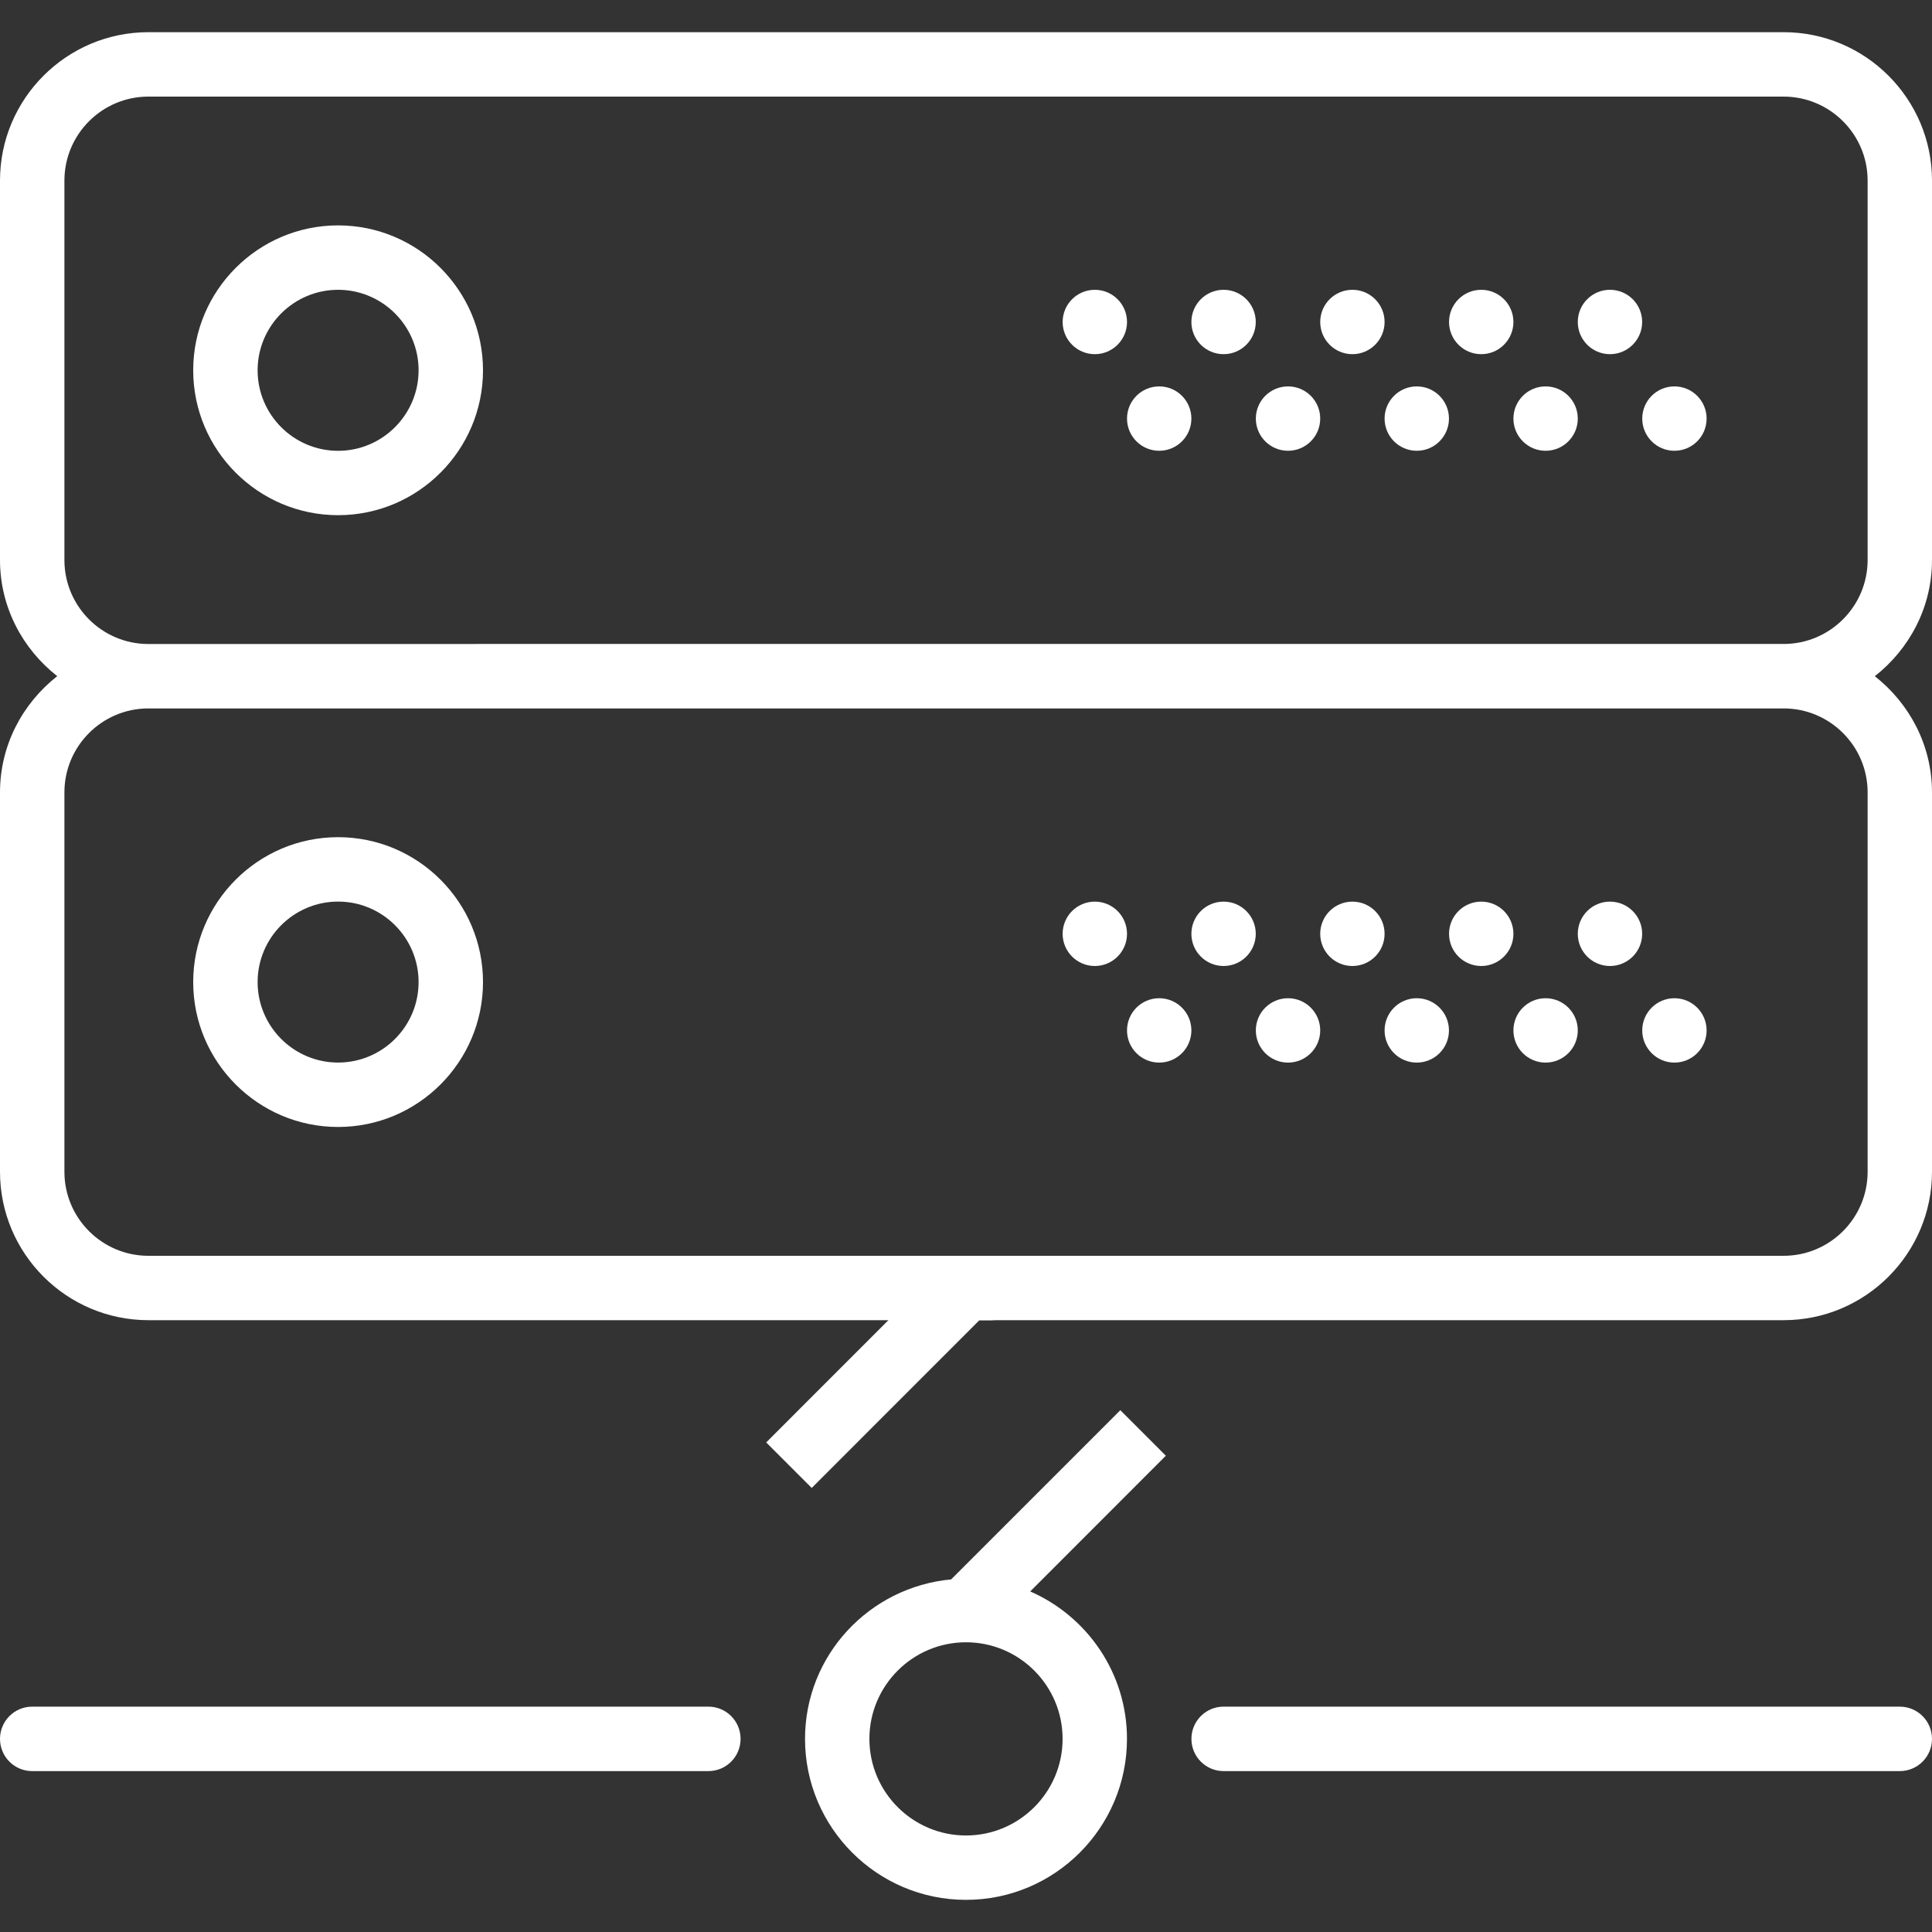 <?xml version="1.0" encoding="utf-8"?>
<!-- Generator: Adobe Illustrator 16.0.0, SVG Export Plug-In . SVG Version: 6.00 Build 0)  -->
<!DOCTYPE svg PUBLIC "-//W3C//DTD SVG 1.1//EN" "http://www.w3.org/Graphics/SVG/1.1/DTD/svg11.dtd">
<svg version="1.1" id="Capa_1" xmlns="http://www.w3.org/2000/svg" xmlns:xlink="http://www.w3.org/1999/xlink" x="0px" y="0px"
	 width="50px" height="50px" viewBox="0 0 50 50" enable-background="new 0 0 50 50" xml:space="preserve">
<rect x="0" y="0" width="50" height="50" fill="#333333" stroke="none"/>
<path fill="#FFFFFF" d="M8.75,5.833C6.683,5.833,5,7.516,5,9.583c0,2.067,1.683,3.75,3.75,3.75s3.75-1.683,3.75-3.75
	C12.5,7.516,10.817,5.833,8.75,5.833z M8.75,11.667c-1.148,0-2.083-0.934-2.083-2.083C6.667,8.434,7.602,7.5,8.75,7.5
	s2.083,0.934,2.083,2.083C10.833,10.732,9.898,11.667,8.75,11.667z"/>
<circle fill="#FFFFFF" cx="41.666" cy="8.333" r="0.833"/>
<circle fill="#FFFFFF" cx="38.334" cy="8.333" r="0.833"/>
<circle fill="#FFFFFF" cx="43.334" cy="10.833" r="0.833"/>
<circle fill="#FFFFFF" cx="40" cy="10.833" r="0.833"/>
<circle fill="#FFFFFF" cx="35" cy="8.333" r="0.833"/>
<circle fill="#FFFFFF" cx="36.666" cy="10.833" r="0.833"/>
<circle fill="#FFFFFF" cx="31.666" cy="8.333" r="0.833"/>
<circle fill="#FFFFFF" cx="33.334" cy="10.833" r="0.833"/>
<circle fill="#FFFFFF" cx="28.334" cy="8.333" r="0.833"/>
<circle fill="#FFFFFF" cx="30" cy="10.833" r="0.833"/>
<path fill="#FFFFFF" d="M25.834,34.166H46.16c2.117,0,3.84-1.722,3.84-3.84v-9.819c0-1.224-0.586-2.304-1.48-3.007
	c0.895-0.703,1.48-1.783,1.48-3.007v-9.82c0-2.118-1.723-3.84-3.84-3.84H3.84C1.723,0.833,0,2.556,0,4.673v9.819
	c0,1.224,0.586,2.304,1.481,3.007C0.586,18.203,0,19.283,0,20.507v9.819c0,2.118,1.723,3.84,3.84,3.84h20.327 M48.334,20.507v9.819
	c0,1.199-0.976,2.174-2.174,2.174H3.84c-1.198,0-2.173-0.975-2.173-2.174v-9.819c0-1.199,0.975-2.173,2.173-2.173h42.319
	C47.358,18.333,48.334,19.308,48.334,20.507z M3.84,16.667c-1.198,0-2.173-0.975-2.173-2.173v-9.82C1.667,3.475,2.642,2.5,3.84,2.5
	h42.319c1.199,0,2.175,0.975,2.175,2.173v9.819c0,1.199-0.976,2.174-2.174,2.174H3.84z"/>
<path fill="#FFFFFF" d="M8.75,29.166c2.067,0,3.75-1.682,3.75-3.75c0-2.067-1.683-3.75-3.75-3.75S5,23.349,5,25.417
	C5,27.484,6.683,29.166,8.75,29.166z M8.75,23.333c1.148,0,2.083,0.934,2.083,2.083c0,1.15-0.935,2.083-2.083,2.083
	s-2.083-0.934-2.083-2.083C6.667,24.268,7.602,23.333,8.75,23.333z"/>
<circle fill="#FFFFFF" cx="41.666" cy="24.167" r="0.833"/>
<circle fill="#FFFFFF" cx="38.334" cy="24.167" r="0.833"/>
<circle fill="#FFFFFF" cx="43.334" cy="26.667" r="0.833"/>
<circle fill="#FFFFFF" cx="40" cy="26.667" r="0.833"/>
<circle fill="#FFFFFF" cx="35" cy="24.167" r="0.833"/>
<circle fill="#FFFFFF" cx="36.666" cy="26.667" r="0.833"/>
<circle fill="#FFFFFF" cx="31.666" cy="24.167" r="0.833"/>
<circle fill="#FFFFFF" cx="33.334" cy="26.667" r="0.833"/>
<circle fill="#FFFFFF" cx="28.334" cy="24.167" r="0.833"/>
<circle fill="#FFFFFF" cx="30" cy="26.667" r="0.833"/>
<g>
	<path fill="#FFFFFF" d="M18.334,44.168h-17.5C0.373,44.168,0,44.541,0,45.002s0.373,0.834,0.834,0.834h17.5
		c0.459,0,0.832-0.373,0.832-0.834S18.793,44.168,18.334,44.168z"/>
	<path fill="#FFFFFF" d="M49.166,44.168h-17.5c-0.459,0-0.832,0.373-0.832,0.834s0.373,0.834,0.832,0.834h17.5
		c0.461,0,0.834-0.373,0.834-0.834S49.627,44.168,49.166,44.168z"/>
	<path fill="#FFFFFF" d="M25.346,34.168h0.29c0.46,0,0.833-0.372,0.833-0.832c0-0.461-0.373-0.834-0.833-0.834h-0.854
		c-0.404,0-0.727,0.293-0.803,0.676l-4.15,4.152l1.178,1.178L25.346,34.168z"/>
	<path fill="#FFFFFF" d="M28.994,36.496l-4.379,4.379c-2.114,0.196-3.781,1.961-3.781,4.127c0,2.297,1.869,4.166,4.166,4.166
		s4.166-1.869,4.166-4.166c0-1.707-1.033-3.172-2.504-3.816l3.51-3.512L28.994,36.496z M27.5,45.002c0,1.379-1.121,2.5-2.5,2.5
		s-2.5-1.121-2.5-2.5s1.121-2.5,2.5-2.5S27.5,43.623,27.5,45.002z"/>
</g>
</svg>
